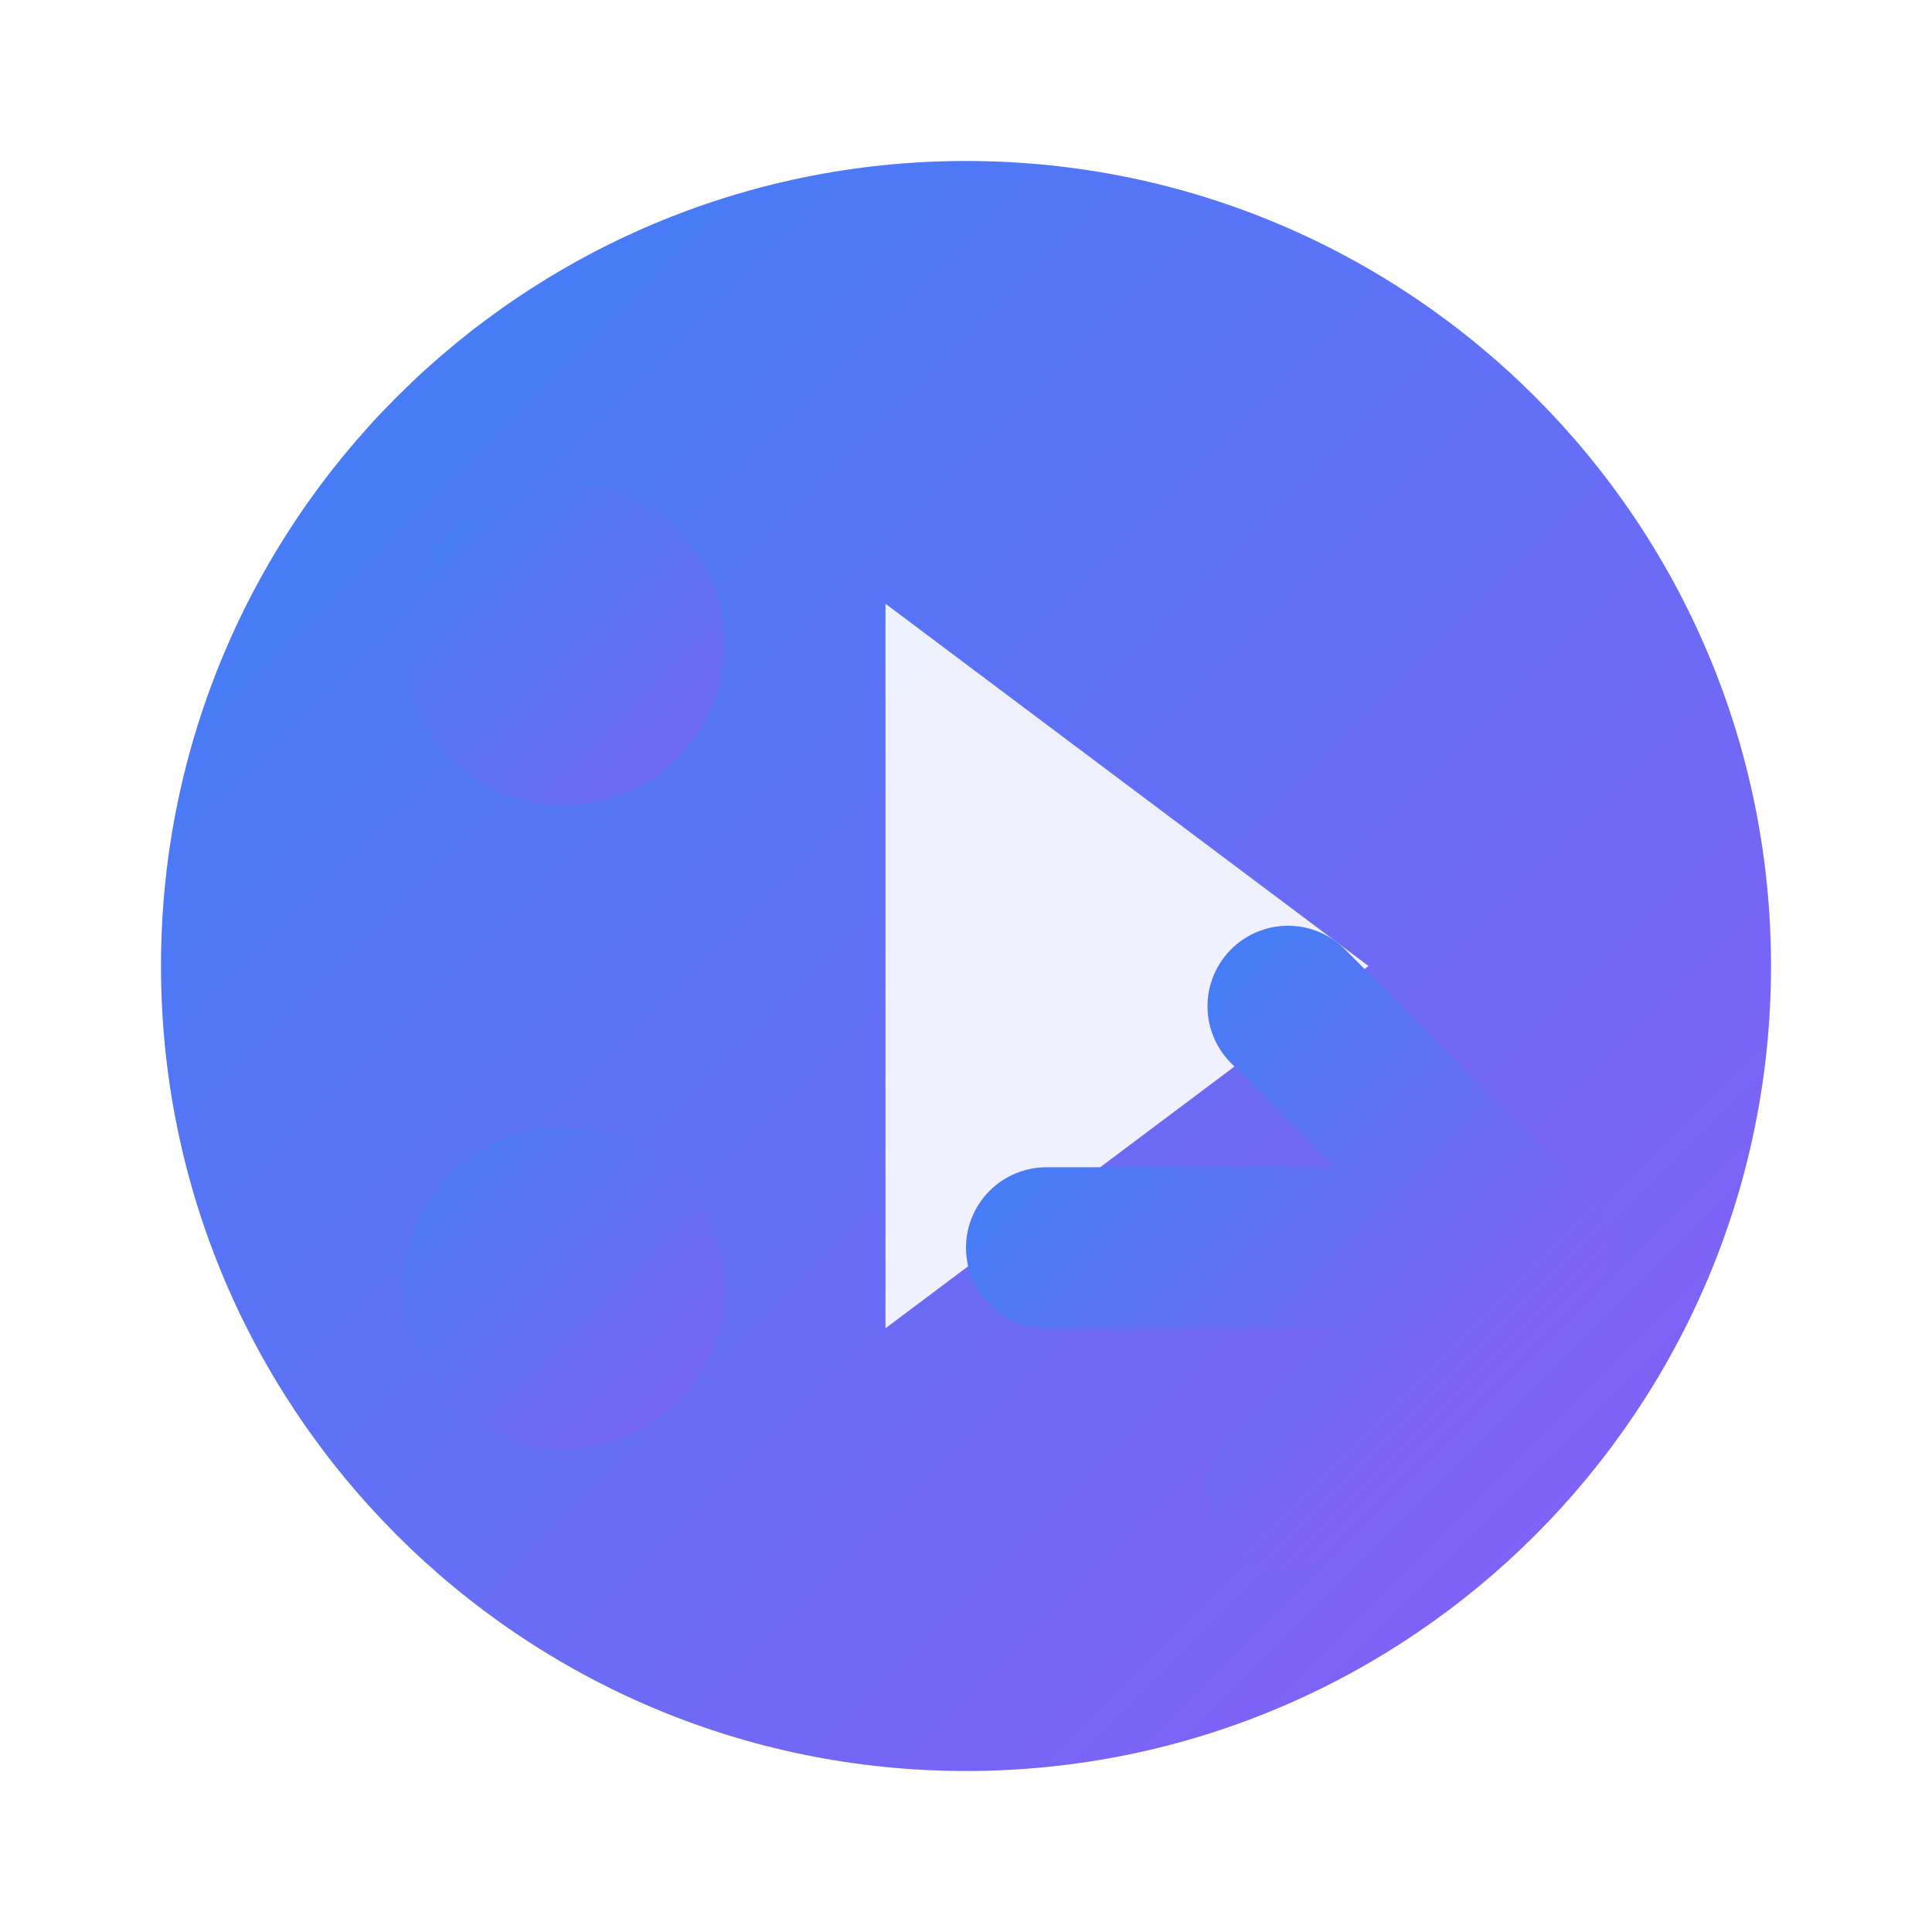 <svg xmlns="http://www.w3.org/2000/svg" viewBox="0 0 24 24" fill="none">
  <defs>
    <linearGradient id="gradient" x1="0%" y1="0%" x2="100%" y2="100%">
      <stop offset="0%" style="stop-color:#3B82F6;stop-opacity:1" />
      <stop offset="100%" style="stop-color:#8B5CF6;stop-opacity:1" />
    </linearGradient>
  </defs>
  <circle cx="12" cy="12" r="10" fill="url(#gradient)" opacity="0.1"/>
  <path d="M12 2C6.48 2 2 6.48 2 12s4.48 10 10 10 10-4.48 10-10S17.52 2 12 2zm-1 14.5v-9l6 4.5-6 4.5z" fill="url(#gradient)"/>
  <path d="M16 12.5L19 15.5M19 15.5L16 18.5M19 15.5H13" stroke="url(#gradient)" stroke-width="2" stroke-linecap="round" stroke-linejoin="round"/>
  <circle cx="7" cy="8" r="2" fill="url(#gradient)" opacity="0.6"/>
  <circle cx="7" cy="16" r="2" fill="url(#gradient)" opacity="0.6"/>
</svg>